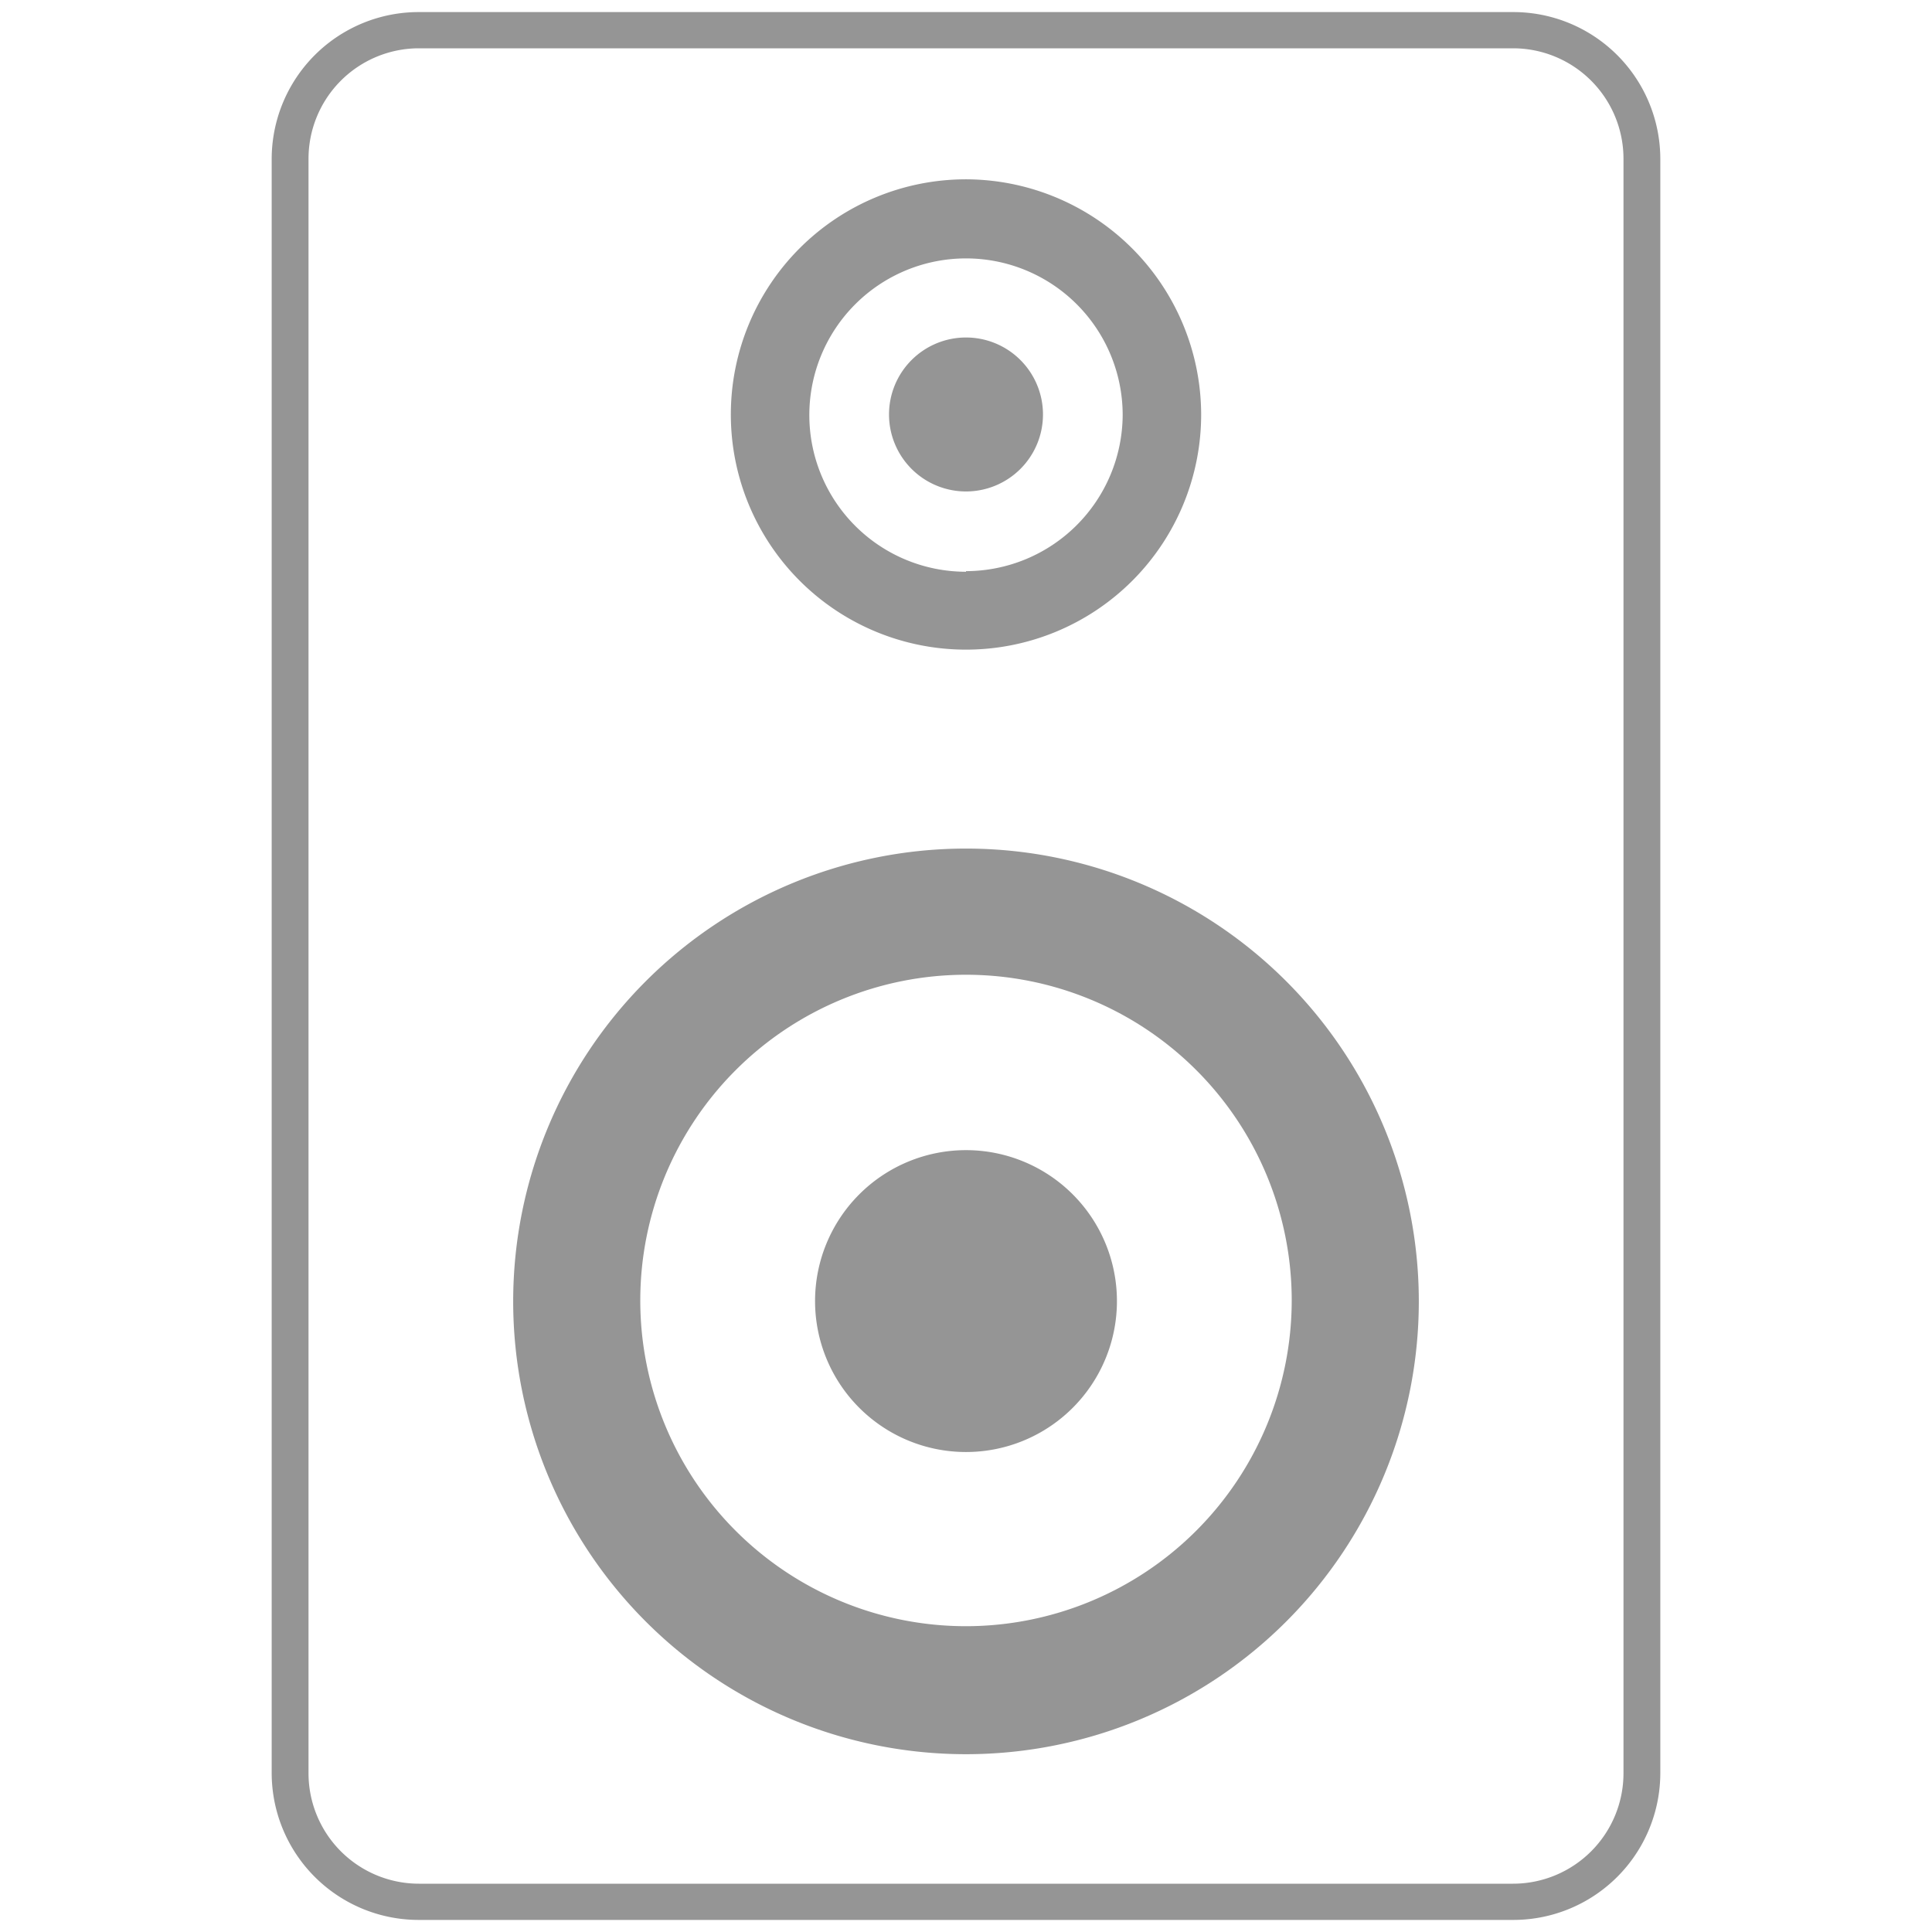 <svg id="OFF" xmlns="http://www.w3.org/2000/svg" viewBox="0 0 64 64"><path d="M50.12,63.6H13.88A4.87,4.87,0,0,1,9,58.74V5.26A4.87,4.87,0,0,1,13.88.4H50.12A4.87,4.87,0,0,1,55,5.26V58.74A4.87,4.87,0,0,1,50.12,63.6ZM13.88,1.6a3.66,3.66,0,0,0-3.66,3.66V58.74a3.66,3.66,0,0,0,3.66,3.66H50.12a3.66,3.66,0,0,0,3.66-3.66V5.26A3.66,3.66,0,0,0,50.12,1.6Z" fill="#959595"/><path d="M34.55,13.73A2.55,2.55,0,1,1,32,11.18,2.55,2.55,0,0,1,34.55,13.73Z" fill="#959595"/><path d="M32,5.94a7.79,7.79,0,1,0,7.79,7.79A7.81,7.81,0,0,0,32,5.94Zm0,13a5.19,5.19,0,1,1,5.19-5.19A5.2,5.2,0,0,1,32,18.92Z" fill="#959595"/><path d="M34.54,43.08A2.54,2.54,0,1,1,32,40.54,2.55,2.55,0,0,1,34.54,43.08Z" fill="#959595"/><path d="M32,48.1a5,5,0,1,1,5-5A5,5,0,0,1,32,48.1Z" fill="#959595"/><path d="M32,28.11a15,15,0,1,0,15,15A15,15,0,0,0,32,28.11Zm0,25.76A10.79,10.79,0,1,1,42.79,43.08,10.8,10.8,0,0,1,32,53.87Z" fill="#959595"/></svg>